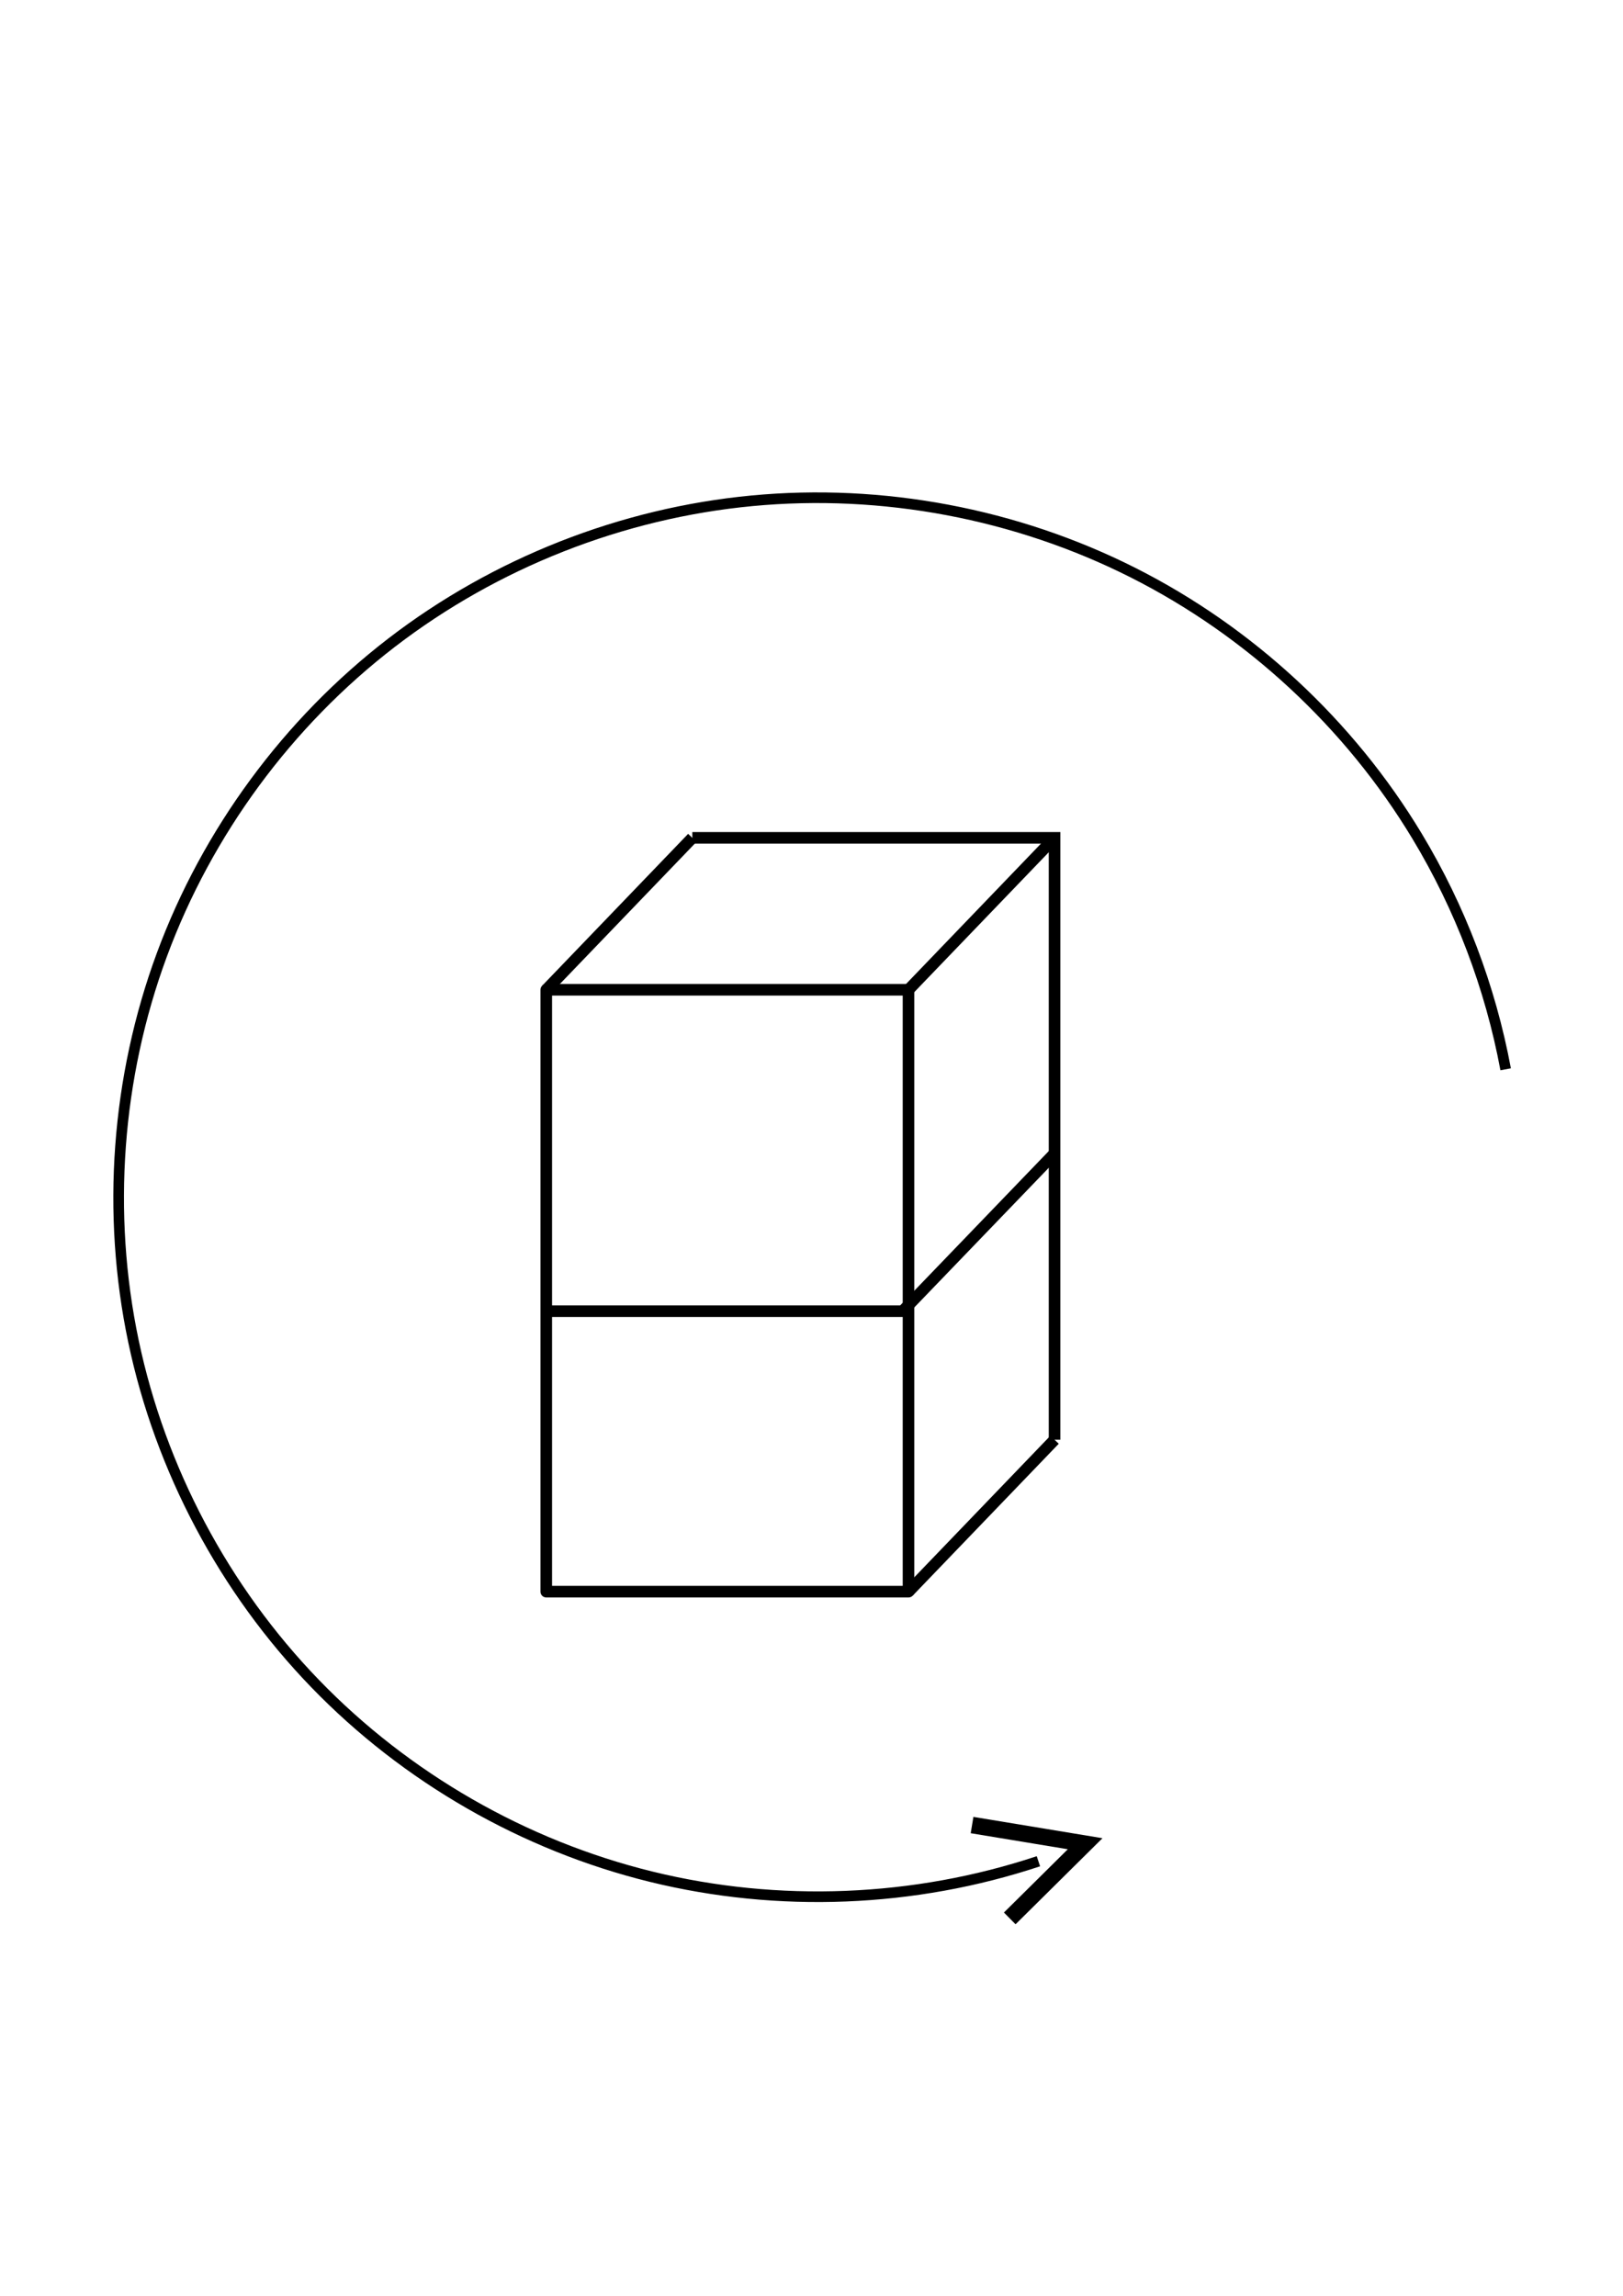 <?xml version="1.0" encoding="UTF-8" standalone="no"?>
<!-- Created with Inkscape (http://www.inkscape.org/) -->

<svg
   xmlns:dc="http://purl.org/dc/elements/1.1/"
   xmlns:cc="http://creativecommons.org/ns#"
   xmlns:rdf="http://www.w3.org/1999/02/22-rdf-syntax-ns#"
   xmlns:svg="http://www.w3.org/2000/svg"
   xmlns="http://www.w3.org/2000/svg"
   xmlns:sodipodi="http://sodipodi.sourceforge.net/DTD/sodipodi-0.dtd"
   xmlns:inkscape="http://www.inkscape.org/namespaces/inkscape"
   width="210mm"
   height="297mm"
   viewBox="0 0 210 297"
   version="1.1"
   id="svg6642"
   inkscape:version="0.92.3 (2405546, 2018-03-11)"
   sodipodi:docname="sprint_retrospective.svg">
  <defs
     id="defs6636">
    <inkscape:path-effect
       effect="spiro"
       id="path-effect6562"
       is_visible="true" />
  </defs>
  <sodipodi:namedview
     id="base"
     pagecolor="#ffffff"
     bordercolor="#666666"
     borderopacity="1.0"
     inkscape:pageopacity="0.0"
     inkscape:pageshadow="2"
     inkscape:zoom="0.35"
     inkscape:cx="-127.14286"
     inkscape:cy="560"
     inkscape:document-units="mm"
     inkscape:current-layer="g2855"
     showgrid="false"
     inkscape:snap-global="false"
     inkscape:window-width="1280"
     inkscape:window-height="697"
     inkscape:window-x="-8"
     inkscape:window-y="-8"
     inkscape:window-maximized="1" />
  <g
     inkscape:label="Camada 1"
     inkscape:groupmode="layer"
     id="layer1">
    <g
       transform="translate(-74.461,32.884)"
       id="g2855">
      <g
         id="g7922"
         transform="translate(58.964,-19.655)">
        <rect
           style="fill:none;fill-opacity:1;stroke:#000000;stroke-width:1.5;stroke-linecap:round;stroke-linejoin:round;stroke-miterlimit:4.278;stroke-dasharray:none;stroke-opacity:1;paint-order:markers fill stroke"
           id="rect2805"
           width="46.869"
           height="77.863"
           x="86.179"
           y="114.815" />
        <path
           style="fill:none;stroke:#000000;stroke-width:1.5;stroke-linecap:butt;stroke-linejoin:miter;stroke-miterlimit:4.278;stroke-dasharray:none;stroke-opacity:1"
           d="m 105.077,95.161 h 46.869 v 77.863"
           id="path2807"
           inkscape:connector-curvature="0" />
        <path
           style="fill:none;stroke:#000000;stroke-width:1.5;stroke-linecap:butt;stroke-linejoin:miter;stroke-miterlimit:4.278;stroke-dasharray:none;stroke-opacity:1"
           d="M 86.179,114.815 105.077,95.161"
           id="path2809"
           inkscape:connector-curvature="0" />
        <path
           style="fill:none;stroke:#000000;stroke-width:1.5;stroke-linecap:butt;stroke-linejoin:miter;stroke-miterlimit:4.278;stroke-dasharray:none;stroke-opacity:1"
           d="m 133.048,114.815 18.899,-19.655"
           id="path2811"
           inkscape:connector-curvature="0" />
        <path
           style="fill:none;stroke:#000000;stroke-width:1.5;stroke-linecap:butt;stroke-linejoin:miter;stroke-miterlimit:4.278;stroke-dasharray:none;stroke-opacity:1"
           d="m 133.048,192.679 18.899,-19.655"
           id="path2813"
           inkscape:connector-curvature="0" />
        <path
           style="fill:none;stroke:#000000;stroke-width:1.5;stroke-linecap:butt;stroke-linejoin:miter;stroke-miterlimit:4.278;stroke-dasharray:none;stroke-opacity:1"
           d="m 86.179,156.393 h 46.113 l 19.655,-20.411"
           id="path2817"
           inkscape:connector-curvature="0" />
      </g>
      <path
         style="fill:none;stroke:#000000;stroke-width:1.377;stroke-linecap:butt;stroke-linejoin:miter;stroke-miterlimit:4;stroke-dasharray:none;stroke-opacity:1"
         d="M 269.277,105.444 C 267.298,94.812 263.394,84.541 257.811,75.279 249.069,60.776 236.167,48.813 221.046,41.189 205.925,33.565 188.634,30.305 171.776,31.9 154.917,33.495 138.544,39.939 125.121,50.263 111.698,60.587 101.268,74.757 95.4,90.642 89.532,106.527 88.245,124.075 91.733,140.646 c 3.488,16.571 11.739,32.111 23.513,44.283 11.773,12.172 27.031,20.935 43.477,24.972 16.446,4.037 34.027,3.335 50.098,-2.002"
         id="path6560"
         inkscape:connector-curvature="0"
         inkscape:path-effect="#path-effect6562"
         inkscape:original-d="M 269.27726,105.44394 C 265.45545,95.562257 261.63346,85.334029 257.81128,75.279349 253.98911,65.224656 225.1508,163.69262 208.82029,207.89953" />
      <path
         style="fill:none;stroke:#000000;stroke-width:2.14;stroke-linecap:butt;stroke-linejoin:miter;stroke-miterlimit:4;stroke-dasharray:none;stroke-opacity:1"
         d="m 200.235,203.216 14.632,2.415 -9.755,9.661"
         id="path6566"
         inkscape:connector-curvature="0" />
    </g>
  </g>
</svg>
